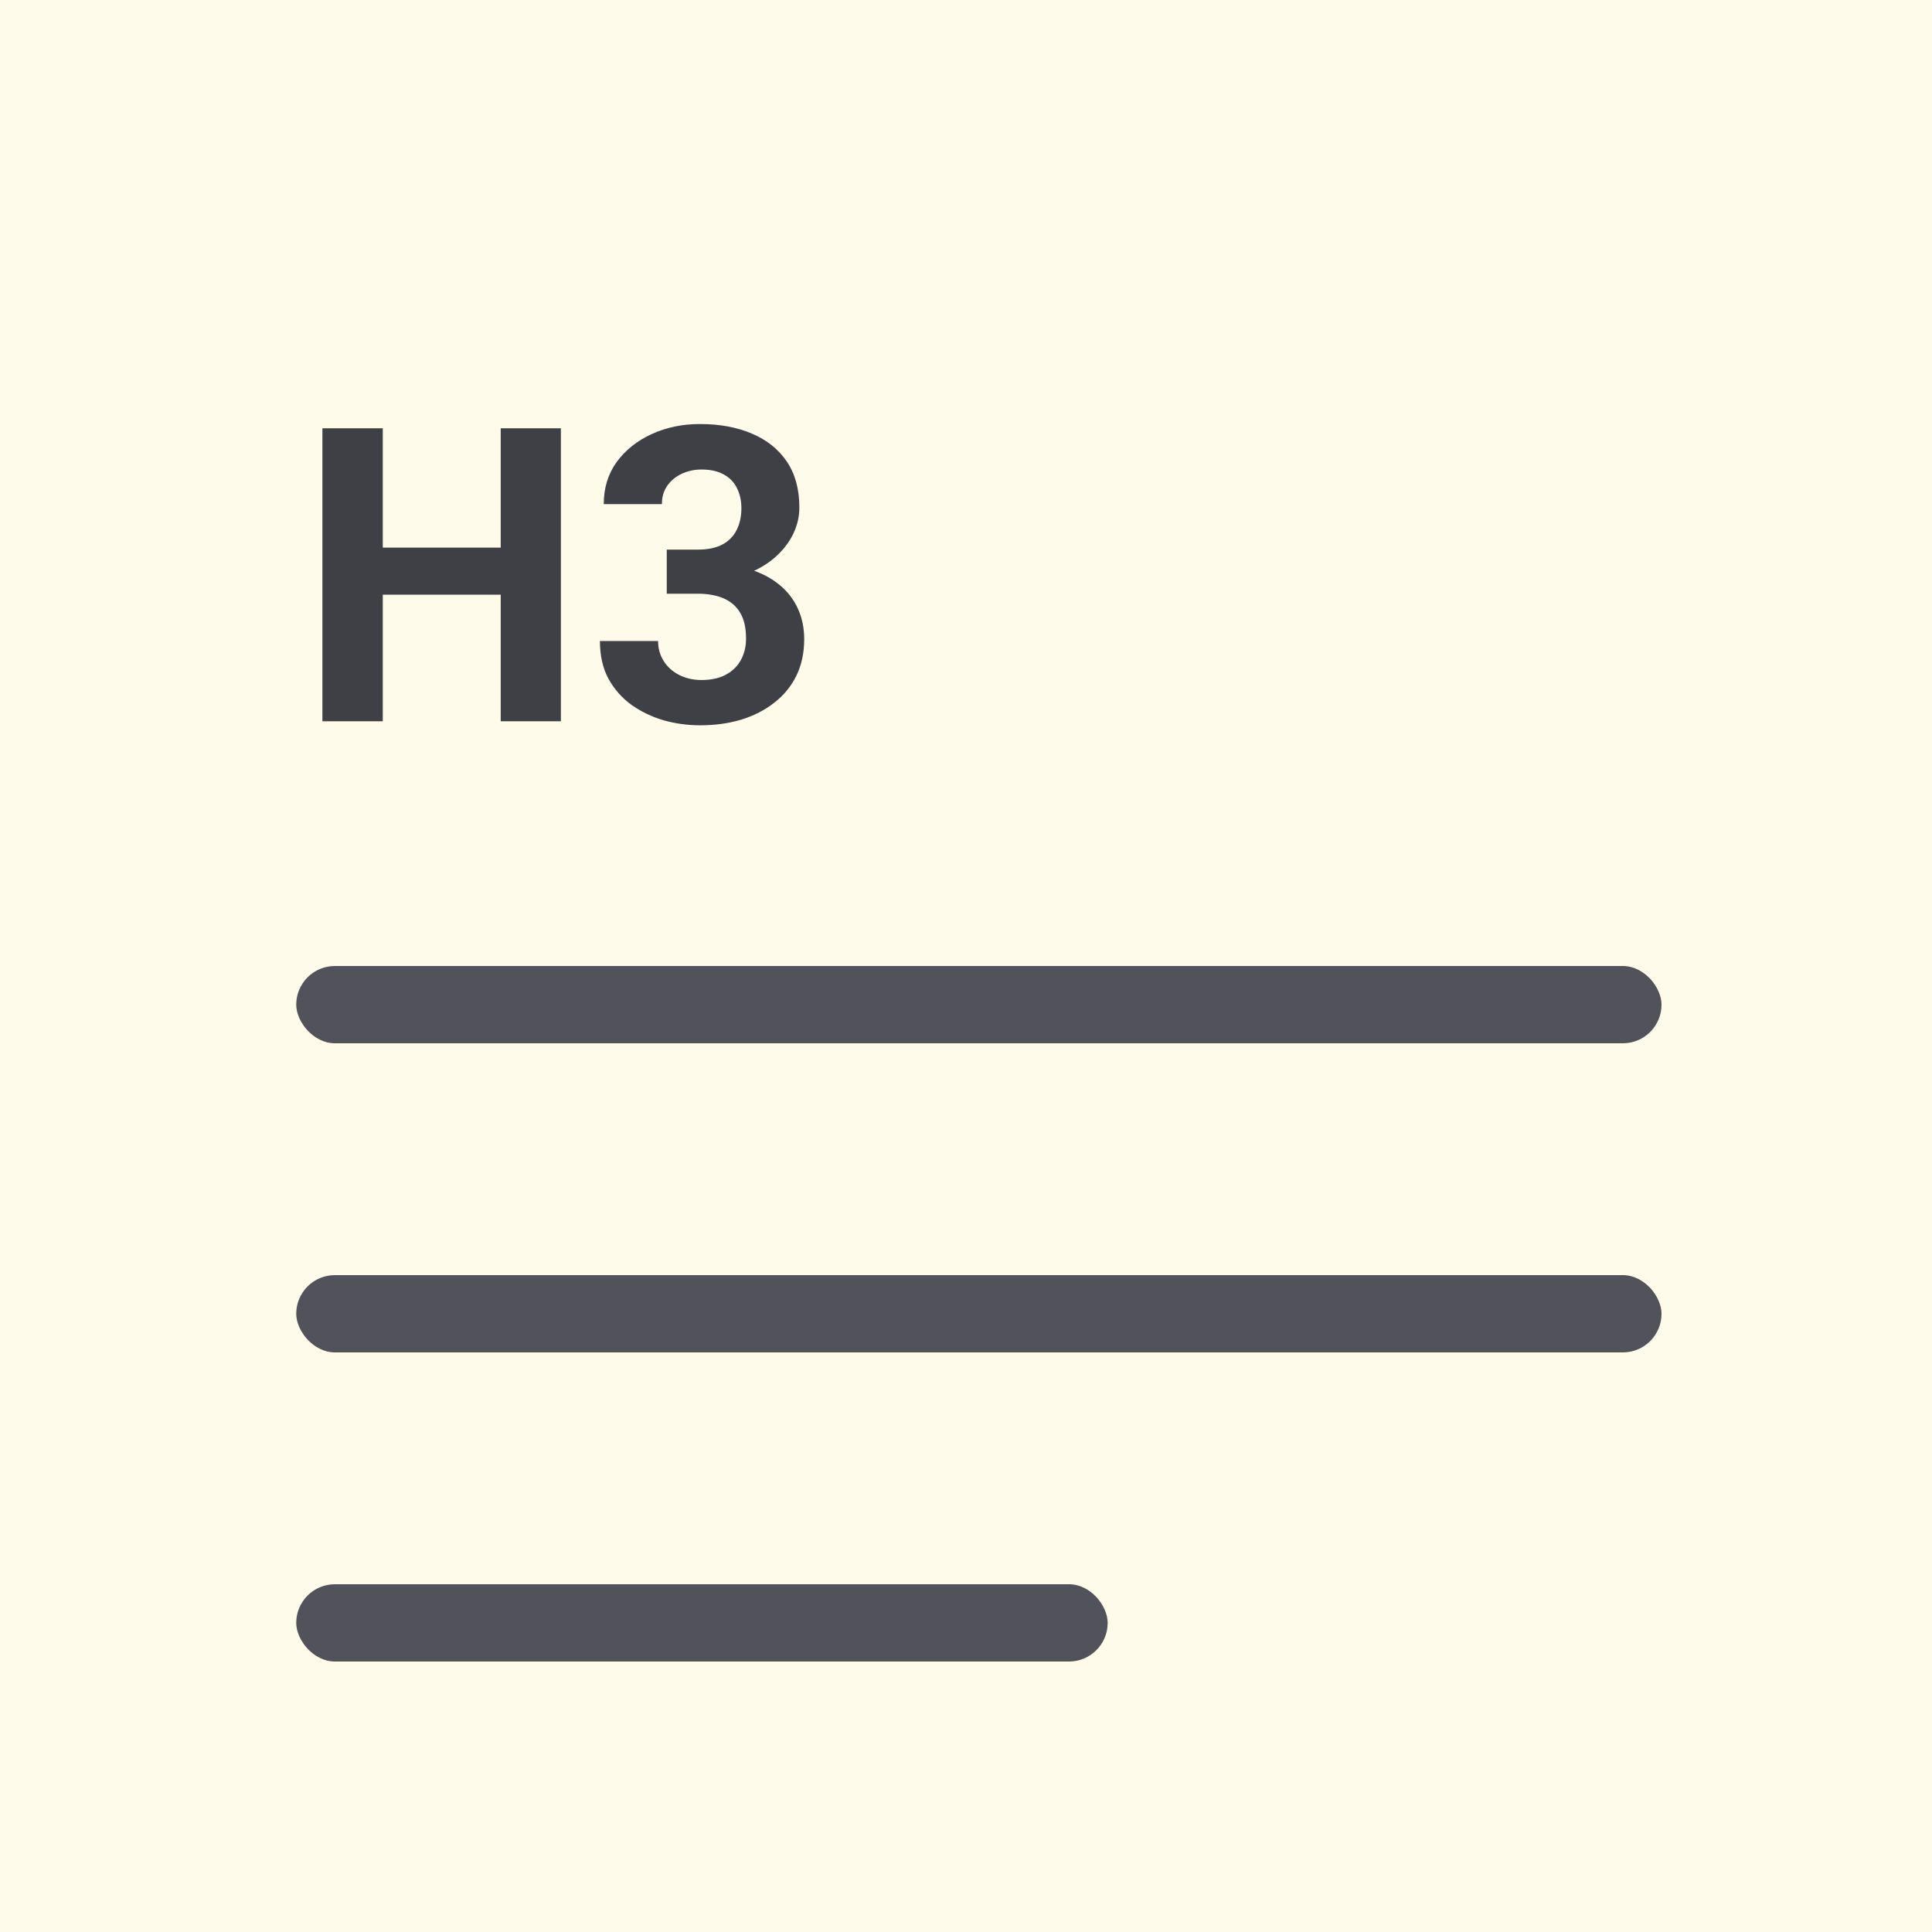 <svg width="150" height="150" viewBox="0 0 150 150" fill="none" xmlns="http://www.w3.org/2000/svg">
<rect width="150" height="150" fill="#FFFBEB"/>
<path d="M40.203 42.516V46.172H28.328V42.516H40.203ZM29.719 33.25V56H25.031V33.25H29.719ZM43.547 33.25V56H38.875V33.25H43.547ZM51.766 42.672H54.172C54.943 42.672 55.578 42.542 56.078 42.281C56.578 42.01 56.948 41.635 57.188 41.156C57.438 40.667 57.562 40.099 57.562 39.453C57.562 38.87 57.448 38.354 57.219 37.906C57 37.448 56.661 37.094 56.203 36.844C55.745 36.583 55.167 36.453 54.469 36.453C53.917 36.453 53.406 36.562 52.938 36.781C52.469 37 52.094 37.307 51.812 37.703C51.531 38.099 51.391 38.578 51.391 39.141H46.875C46.875 37.891 47.208 36.802 47.875 35.875C48.552 34.948 49.458 34.224 50.594 33.703C51.729 33.182 52.979 32.922 54.344 32.922C55.885 32.922 57.234 33.172 58.391 33.672C59.547 34.161 60.448 34.885 61.094 35.844C61.74 36.802 62.062 37.99 62.062 39.406C62.062 40.125 61.896 40.823 61.562 41.5C61.229 42.167 60.75 42.771 60.125 43.312C59.51 43.844 58.76 44.271 57.875 44.594C56.99 44.906 55.995 45.062 54.891 45.062H51.766V42.672ZM51.766 46.094V43.766H54.891C56.13 43.766 57.219 43.906 58.156 44.188C59.094 44.469 59.88 44.875 60.516 45.406C61.151 45.927 61.63 46.547 61.953 47.266C62.276 47.974 62.438 48.76 62.438 49.625C62.438 50.688 62.234 51.635 61.828 52.469C61.422 53.292 60.849 53.99 60.109 54.562C59.38 55.135 58.526 55.573 57.547 55.875C56.568 56.167 55.5 56.312 54.344 56.312C53.385 56.312 52.443 56.182 51.516 55.922C50.599 55.651 49.766 55.25 49.016 54.719C48.276 54.177 47.682 53.5 47.234 52.688C46.797 51.865 46.578 50.891 46.578 49.766H51.094C51.094 50.349 51.24 50.87 51.531 51.328C51.823 51.786 52.224 52.146 52.734 52.406C53.255 52.667 53.833 52.797 54.469 52.797C55.188 52.797 55.802 52.667 56.312 52.406C56.833 52.135 57.229 51.76 57.5 51.281C57.781 50.792 57.922 50.224 57.922 49.578C57.922 48.745 57.771 48.078 57.469 47.578C57.167 47.068 56.734 46.693 56.172 46.453C55.609 46.214 54.943 46.094 54.172 46.094H51.766Z" fill="#3F3F46"/>
<rect x="23" y="75" width="106" height="6" rx="3" fill="#52525B"/>
<rect x="23" y="99" width="106" height="6" rx="3" fill="#52525B"/>
<rect x="23" y="123" width="63" height="6" rx="3" fill="#52525B"/>
</svg>
